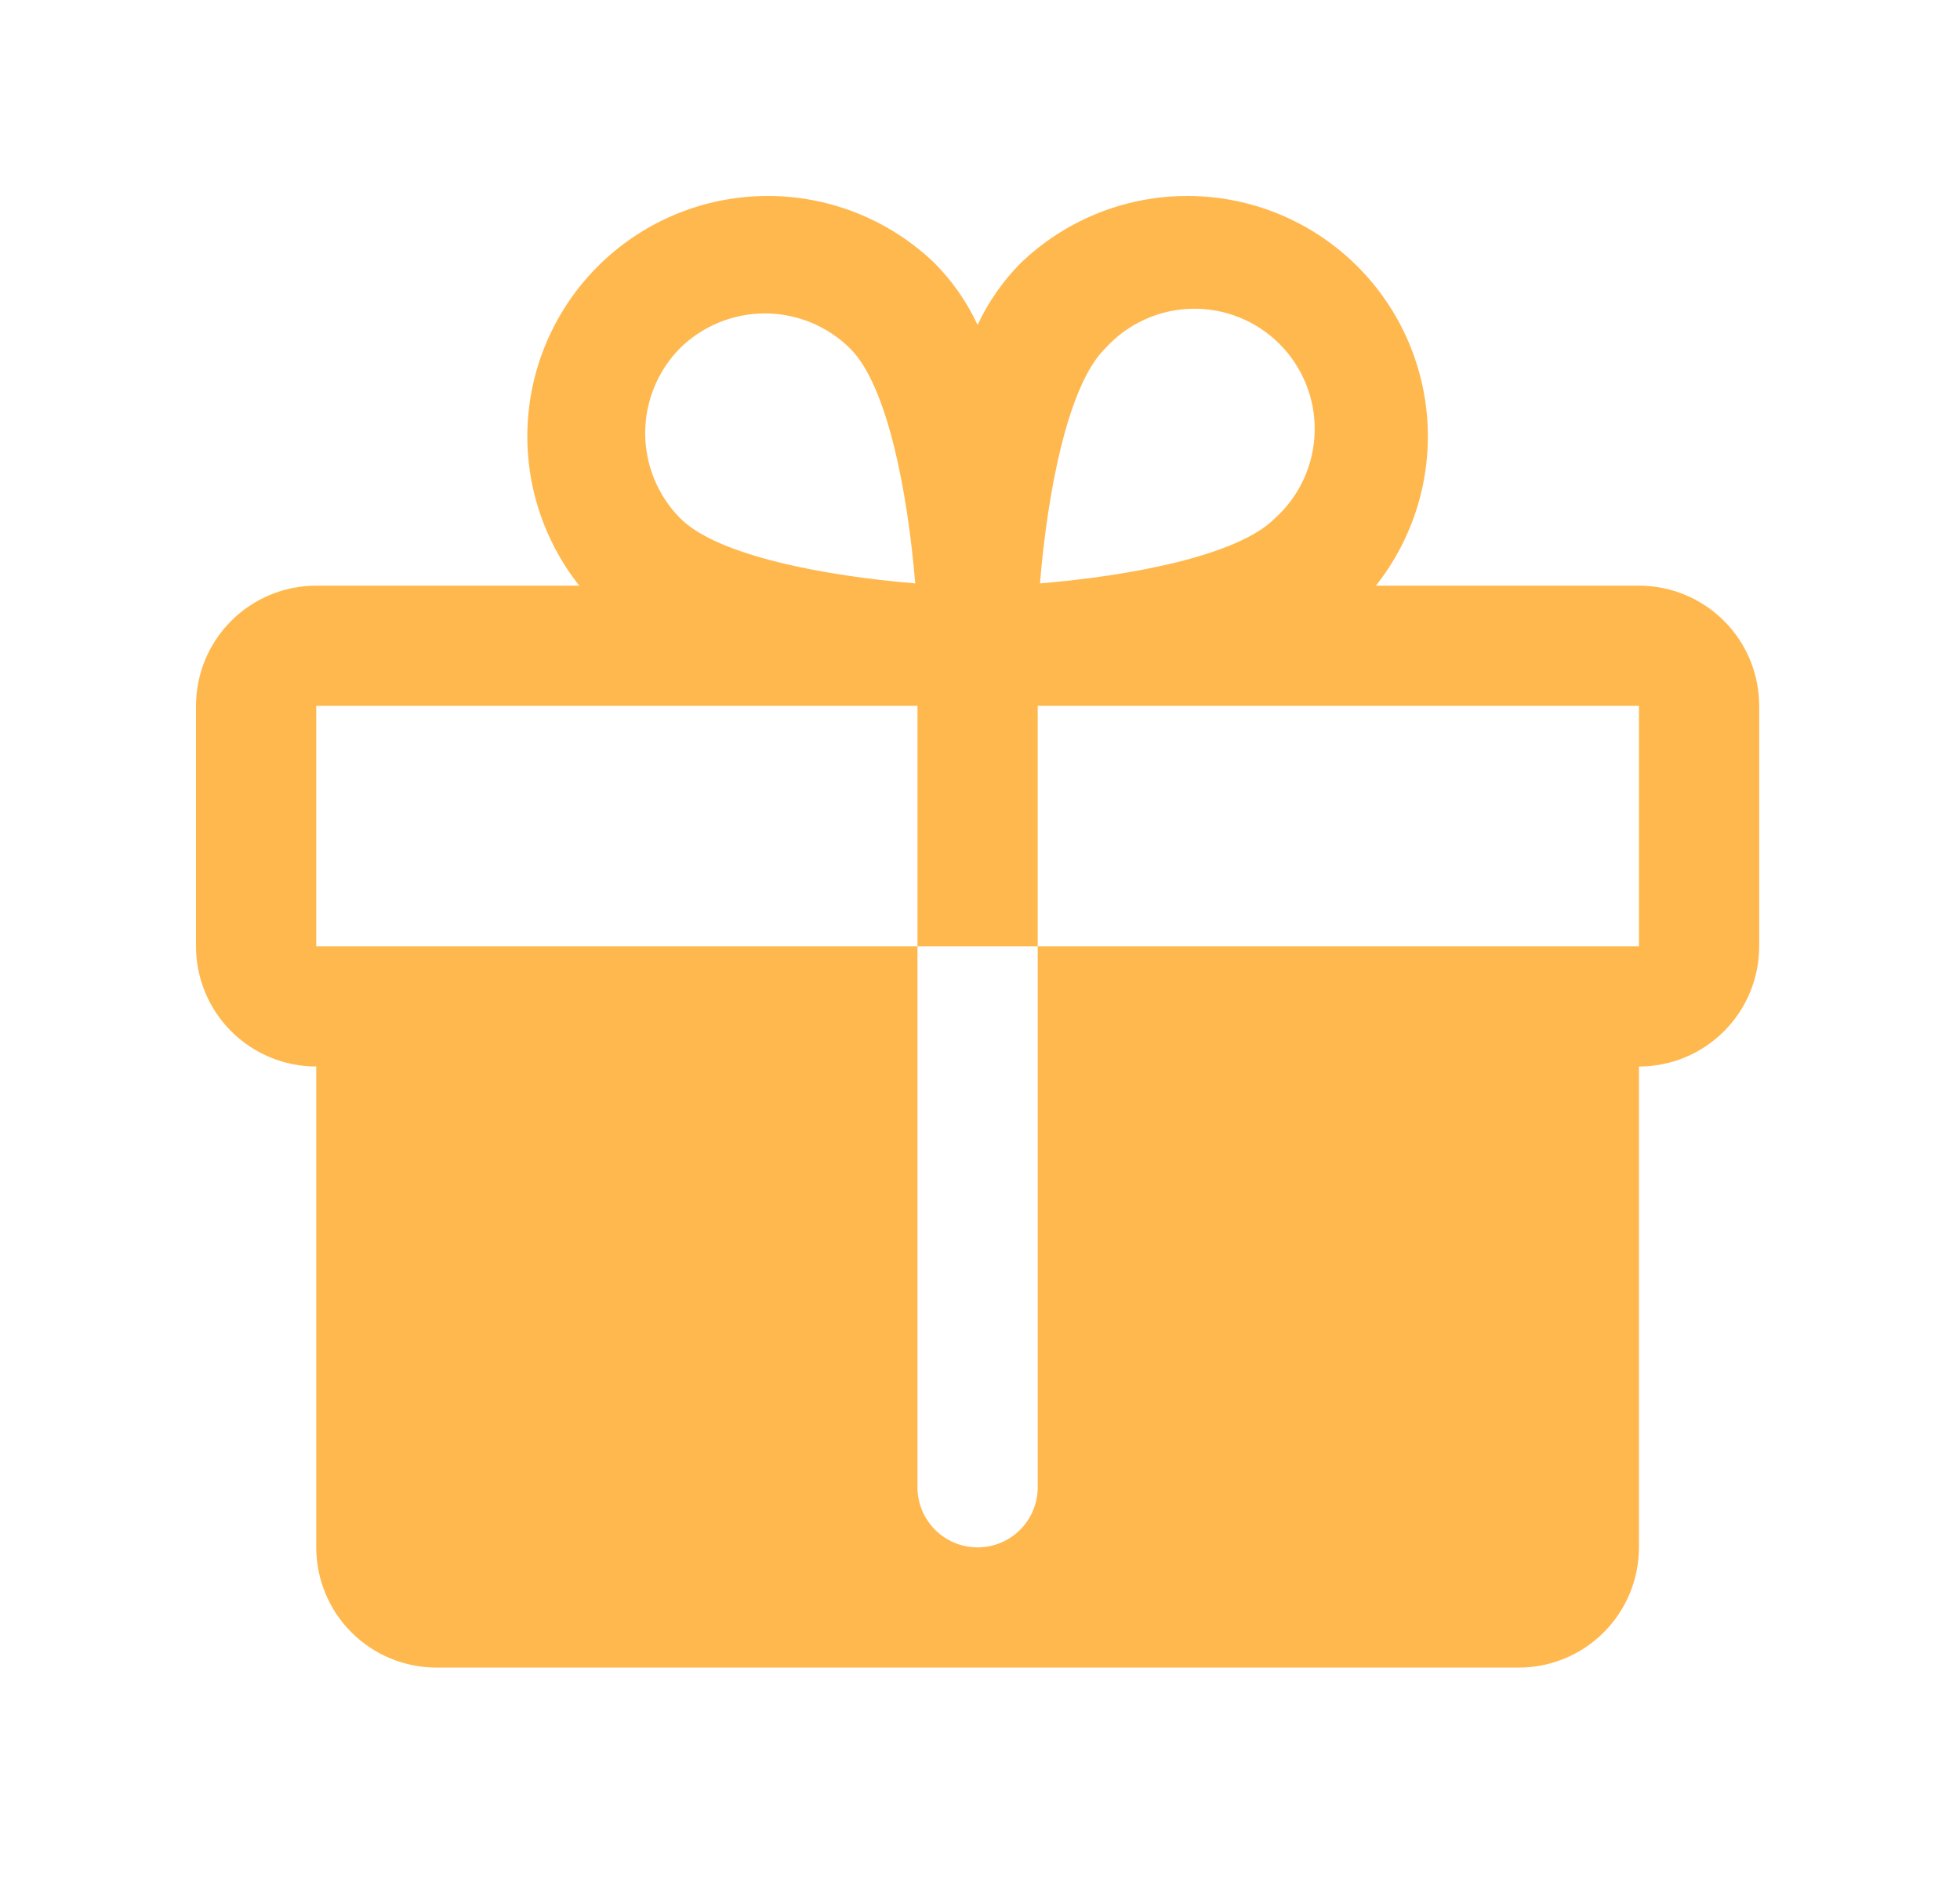 <svg width="120" height="115" viewBox="0 0 120 115" fill="none" xmlns="http://www.w3.org/2000/svg">
<g filter="url(#filter0_d_225_494)">
<path d="M97.344 32.865H81.24C83.558 29.937 84.677 26.237 84.371 22.515C84.064 18.793 82.355 15.327 79.588 12.818C76.822 10.309 73.206 8.945 69.471 9.002C65.737 9.059 62.164 10.533 59.476 13.125C58.391 14.223 57.504 15.499 56.853 16.898C56.202 15.499 55.315 14.223 54.23 13.125C51.542 10.533 47.969 9.059 44.235 9.002C40.501 8.945 36.884 10.309 34.118 12.818C31.351 15.327 29.642 18.793 29.335 22.515C29.029 26.237 30.148 29.937 32.466 32.865H16.362C14.409 32.865 12.537 33.64 11.156 35.021C9.776 36.402 9 38.274 9 40.227V54.951C9 56.903 9.776 58.776 11.156 60.156C12.537 61.537 14.409 62.313 16.362 62.313V91.761C16.362 93.713 17.138 95.586 18.518 96.966C19.899 98.347 21.771 99.123 23.724 99.123H89.982C91.934 99.123 93.807 98.347 95.188 96.966C96.568 95.586 97.344 93.713 97.344 91.761V62.313C99.296 62.313 101.169 61.537 102.55 60.156C103.93 58.776 104.706 56.903 104.706 54.951V40.227C104.706 38.274 103.93 36.402 102.55 35.021C101.169 33.64 99.296 32.865 97.344 32.865ZM64.675 18.325C65.345 17.586 66.158 16.99 67.064 16.575C67.971 16.16 68.953 15.933 69.95 15.908C70.947 15.884 71.938 16.062 72.864 16.432C73.79 16.802 74.631 17.357 75.336 18.062C76.042 18.767 76.596 19.609 76.966 20.535C77.337 21.461 77.515 22.452 77.49 23.449C77.466 24.446 77.239 25.428 76.824 26.334C76.408 27.241 75.813 28.054 75.074 28.724C72.819 31.024 66.24 32.267 60.672 32.727C61.132 27.159 62.374 20.579 64.675 18.325ZM38.632 18.325C40.018 16.959 41.886 16.194 43.831 16.194C45.777 16.194 47.645 16.959 49.031 18.325C51.331 20.579 52.574 27.159 53.034 32.727C47.466 32.267 40.887 31.024 38.632 28.724C37.266 27.338 36.501 25.47 36.501 23.524C36.501 21.578 37.266 19.711 38.632 18.325ZM97.344 54.951H60.534V88.08C60.534 89.056 60.146 89.992 59.456 90.683C58.766 91.373 57.829 91.761 56.853 91.761C55.877 91.761 54.941 91.373 54.25 90.683C53.56 89.992 53.172 89.056 53.172 88.08V54.951H16.362V40.227H53.172V54.951H60.534V40.227H97.344V54.951Z" fill="#FFB84E"/>
</g>
<defs>
<filter id="filter0_d_225_494" x="0" y="0" width="119.706" height="114.123" filterUnits="userSpaceOnUse" color-interpolation-filters="sRGB">
<feFlood flood-opacity="0" result="BackgroundImageFix"/>
<feColorMatrix in="SourceAlpha" type="matrix" values="0 0 0 0 0 0 0 0 0 0 0 0 0 0 0 0 0 0 127 0" result="hardAlpha"/>
<feOffset dx="3" dy="3"/>
<feGaussianBlur stdDeviation="6"/>
<feComposite in2="hardAlpha" operator="out"/>
<feColorMatrix type="matrix" values="0 0 0 0 0.671 0 0 0 0 0.671 0 0 0 0 0.671 0 0 0 0.25 0"/>
<feBlend mode="normal" in2="BackgroundImageFix" result="effect1_dropShadow_225_494"/>
<feBlend mode="normal" in="SourceGraphic" in2="effect1_dropShadow_225_494" result="shape"/>
</filter>
</defs>
</svg>
